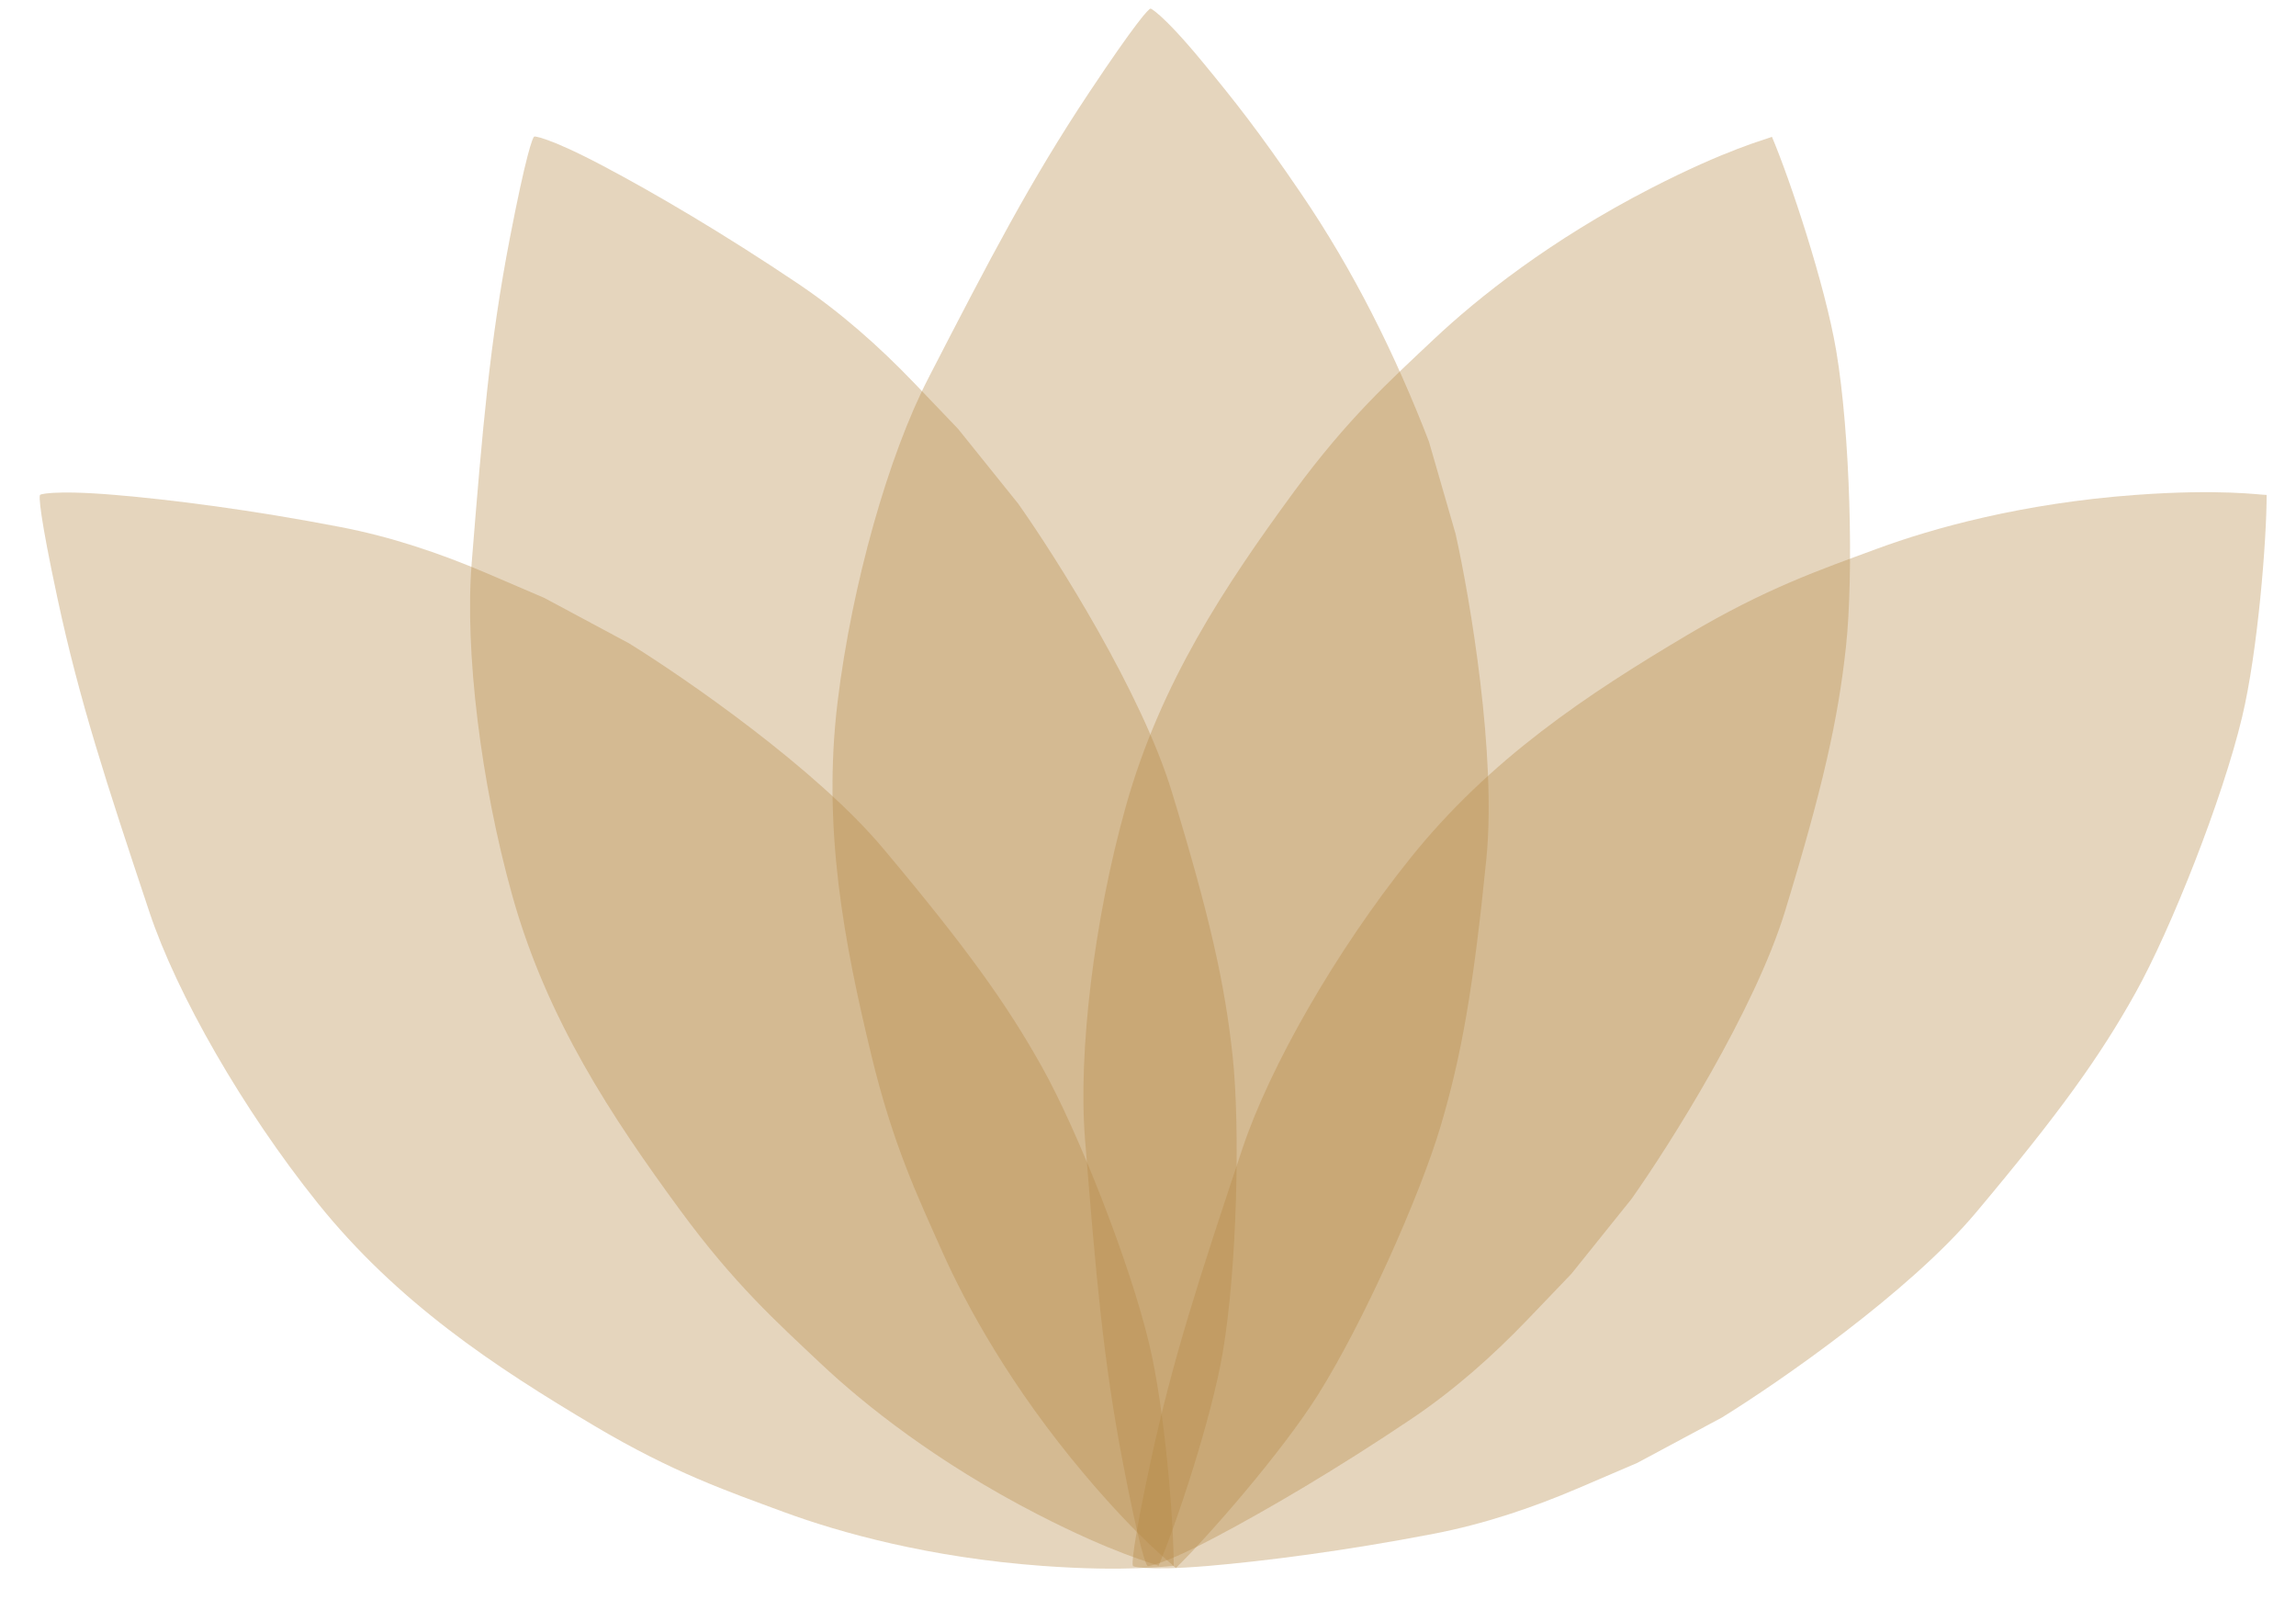 <svg width="56" height="39" viewBox="0 0 56 39" fill="none" xmlns="http://www.w3.org/2000/svg">
<g filter="url(#filter0_b_2541_475450)">
<path d="M52.083 12.071C54.16 11.919 55.115 12.071 55.284 12.071C55.284 13.178 55.069 15.883 54.686 17.487C54.207 19.492 52.951 22.663 52.083 24.219C51.215 25.775 50.228 27.151 48.193 29.575C46.566 31.514 43.386 33.714 42 34.571L39.935 35.678L38.51 36.289C37.368 36.779 36.186 37.173 34.966 37.408C32.791 37.827 30.85 38.074 29.463 38.192C27.889 38.325 27.588 38.192 27.638 38.192C27.598 38.192 27.626 37.689 28.057 35.678C28.596 33.165 29.254 31.16 30.301 28.019C30.969 26.014 32.587 23.188 34.4 20.928C36.345 18.504 38.708 16.938 41.162 15.482C43.078 14.345 44.393 13.897 45.77 13.388C47.146 12.879 49.33 12.273 52.083 12.071Z" fill="#B68742" fill-opacity="0.35"/>
</g>
<g filter="url(#filter1_b_2541_475450)">
<path d="M25.426 38.191C27.503 38.343 28.457 38.191 28.627 38.191C28.627 37.084 28.412 34.379 28.029 32.776C27.55 30.771 26.293 27.599 25.426 26.044C24.558 24.488 23.571 23.111 21.536 20.688C19.909 18.749 16.729 16.549 15.343 15.691L13.278 14.584L11.853 13.973C10.711 13.484 9.529 13.09 8.309 12.855C6.133 12.435 4.193 12.188 2.806 12.071C1.232 11.938 0.931 12.071 0.981 12.071C0.941 12.071 0.969 12.574 1.4 14.584C1.938 17.098 2.597 19.102 3.644 22.244C4.312 24.248 5.93 27.075 7.743 29.335C9.687 31.758 12.051 33.324 14.505 34.78C16.421 35.917 17.736 36.366 19.112 36.875C20.489 37.383 22.673 37.99 25.426 38.191Z" fill="#B68742" fill-opacity="0.35"/>
</g>
<g filter="url(#filter2_b_2541_475450)">
<path d="M40.272 4.589C42.124 3.637 43.062 3.403 43.218 3.337C43.651 4.355 44.511 6.929 44.786 8.555C45.129 10.587 45.214 13.997 45.024 15.768C44.834 17.54 44.463 19.193 43.539 22.219C42.799 24.64 40.734 27.909 39.794 29.24L38.327 31.067L37.254 32.187C36.394 33.083 35.461 33.908 34.43 34.602C32.592 35.839 30.902 36.825 29.672 37.476C28.276 38.215 27.947 38.209 27.993 38.19C27.956 38.206 27.785 37.732 27.395 35.713C26.907 33.19 26.729 31.087 26.464 27.786C26.295 25.68 26.678 22.446 27.462 19.657C28.304 16.666 29.867 14.3 31.555 12C32.874 10.204 33.909 9.277 34.976 8.27C36.044 7.264 37.817 5.851 40.272 4.589Z" fill="#B68742" fill-opacity="0.35"/>
</g>
<g filter="url(#filter3_b_2541_475450)">
<path d="M25.312 36.936C27.164 37.888 28.102 38.121 28.258 38.188C28.691 37.169 29.551 34.596 29.826 32.97C30.169 30.938 30.254 27.527 30.064 25.756C29.874 23.985 29.503 22.332 28.579 19.305C27.84 16.884 25.774 13.616 24.834 12.284L23.366 10.458L22.294 9.338C21.434 8.441 20.501 7.616 19.47 6.922C17.632 5.685 15.943 4.699 14.712 4.048C13.316 3.31 12.987 3.315 13.033 3.334C12.996 3.319 12.825 3.792 12.435 5.811C11.947 8.335 11.769 10.437 11.504 13.738C11.335 15.845 11.718 19.079 12.502 21.868C13.344 24.859 14.907 27.225 16.595 29.524C17.914 31.32 18.949 32.248 20.016 33.254C21.084 34.261 22.857 35.673 25.312 36.936Z" fill="#B68742" fill-opacity="0.35"/>
</g>
<g filter="url(#filter4_b_2541_475450)">
<path d="M26.444 35.952C27.786 37.544 28.561 38.121 28.68 38.243C29.472 37.47 31.257 35.426 32.137 34.032C33.238 32.289 34.63 29.175 35.137 27.467C35.644 25.759 35.939 24.091 36.253 20.943C36.503 18.424 35.857 14.612 35.502 13.02L34.852 10.77C34.034 8.65 33.018 6.606 31.739 4.727C30.676 3.165 30.104 2.452 29.337 1.52C28.332 0.3 28.027 0.178 28.062 0.214C28.034 0.186 27.694 0.557 26.556 2.269C25.133 4.41 24.159 6.282 22.642 9.225C21.674 11.104 20.781 14.236 20.43 17.112C20.054 20.196 20.585 22.981 21.257 25.754C21.781 27.92 22.379 29.174 22.976 30.514C23.573 31.855 24.665 33.841 26.444 35.952Z" fill="#B68742" fill-opacity="0.35"/>
</g>
<defs>
<filter id="filter0_b_2541_475450" x="26.602" y="10.98" width="29.706" height="28.294" filterUnits="userSpaceOnUse" color-interpolation-filters="sRGB">
<feFlood flood-opacity="0" result="BackgroundImageFix"/>
<feGaussianBlur in="BackgroundImageFix" stdDeviation="0.512"/>
<feComposite in2="SourceAlpha" operator="in" result="effect1_backgroundBlur_2541_475450"/>
<feBlend mode="normal" in="SourceGraphic" in2="effect1_backgroundBlur_2541_475450" result="shape"/>
</filter>
<filter id="filter1_b_2541_475450" x="-0.056" y="10.988" width="29.706" height="28.294" filterUnits="userSpaceOnUse" color-interpolation-filters="sRGB">
<feFlood flood-opacity="0" result="BackgroundImageFix"/>
<feGaussianBlur in="BackgroundImageFix" stdDeviation="0.512"/>
<feComposite in2="SourceAlpha" operator="in" result="effect1_backgroundBlur_2541_475450"/>
<feBlend mode="normal" in="SourceGraphic" in2="effect1_backgroundBlur_2541_475450" result="shape"/>
</filter>
<filter id="filter2_b_2541_475450" x="25.401" y="2.313" width="20.746" height="36.906" filterUnits="userSpaceOnUse" color-interpolation-filters="sRGB">
<feFlood flood-opacity="0" result="BackgroundImageFix"/>
<feGaussianBlur in="BackgroundImageFix" stdDeviation="0.512"/>
<feComposite in2="SourceAlpha" operator="in" result="effect1_backgroundBlur_2541_475450"/>
<feBlend mode="normal" in="SourceGraphic" in2="effect1_backgroundBlur_2541_475450" result="shape"/>
</filter>
<filter id="filter3_b_2541_475450" x="10.441" y="2.306" width="20.746" height="36.906" filterUnits="userSpaceOnUse" color-interpolation-filters="sRGB">
<feFlood flood-opacity="0" result="BackgroundImageFix"/>
<feGaussianBlur in="BackgroundImageFix" stdDeviation="0.512"/>
<feComposite in2="SourceAlpha" operator="in" result="effect1_backgroundBlur_2541_475450"/>
<feBlend mode="normal" in="SourceGraphic" in2="effect1_backgroundBlur_2541_475450" result="shape"/>
</filter>
<filter id="filter4_b_2541_475450" x="19.282" y="-0.815" width="18.051" height="40.081" filterUnits="userSpaceOnUse" color-interpolation-filters="sRGB">
<feFlood flood-opacity="0" result="BackgroundImageFix"/>
<feGaussianBlur in="BackgroundImageFix" stdDeviation="0.512"/>
<feComposite in2="SourceAlpha" operator="in" result="effect1_backgroundBlur_2541_475450"/>
<feBlend mode="normal" in="SourceGraphic" in2="effect1_backgroundBlur_2541_475450" result="shape"/>
</filter>
</defs>
</svg>
